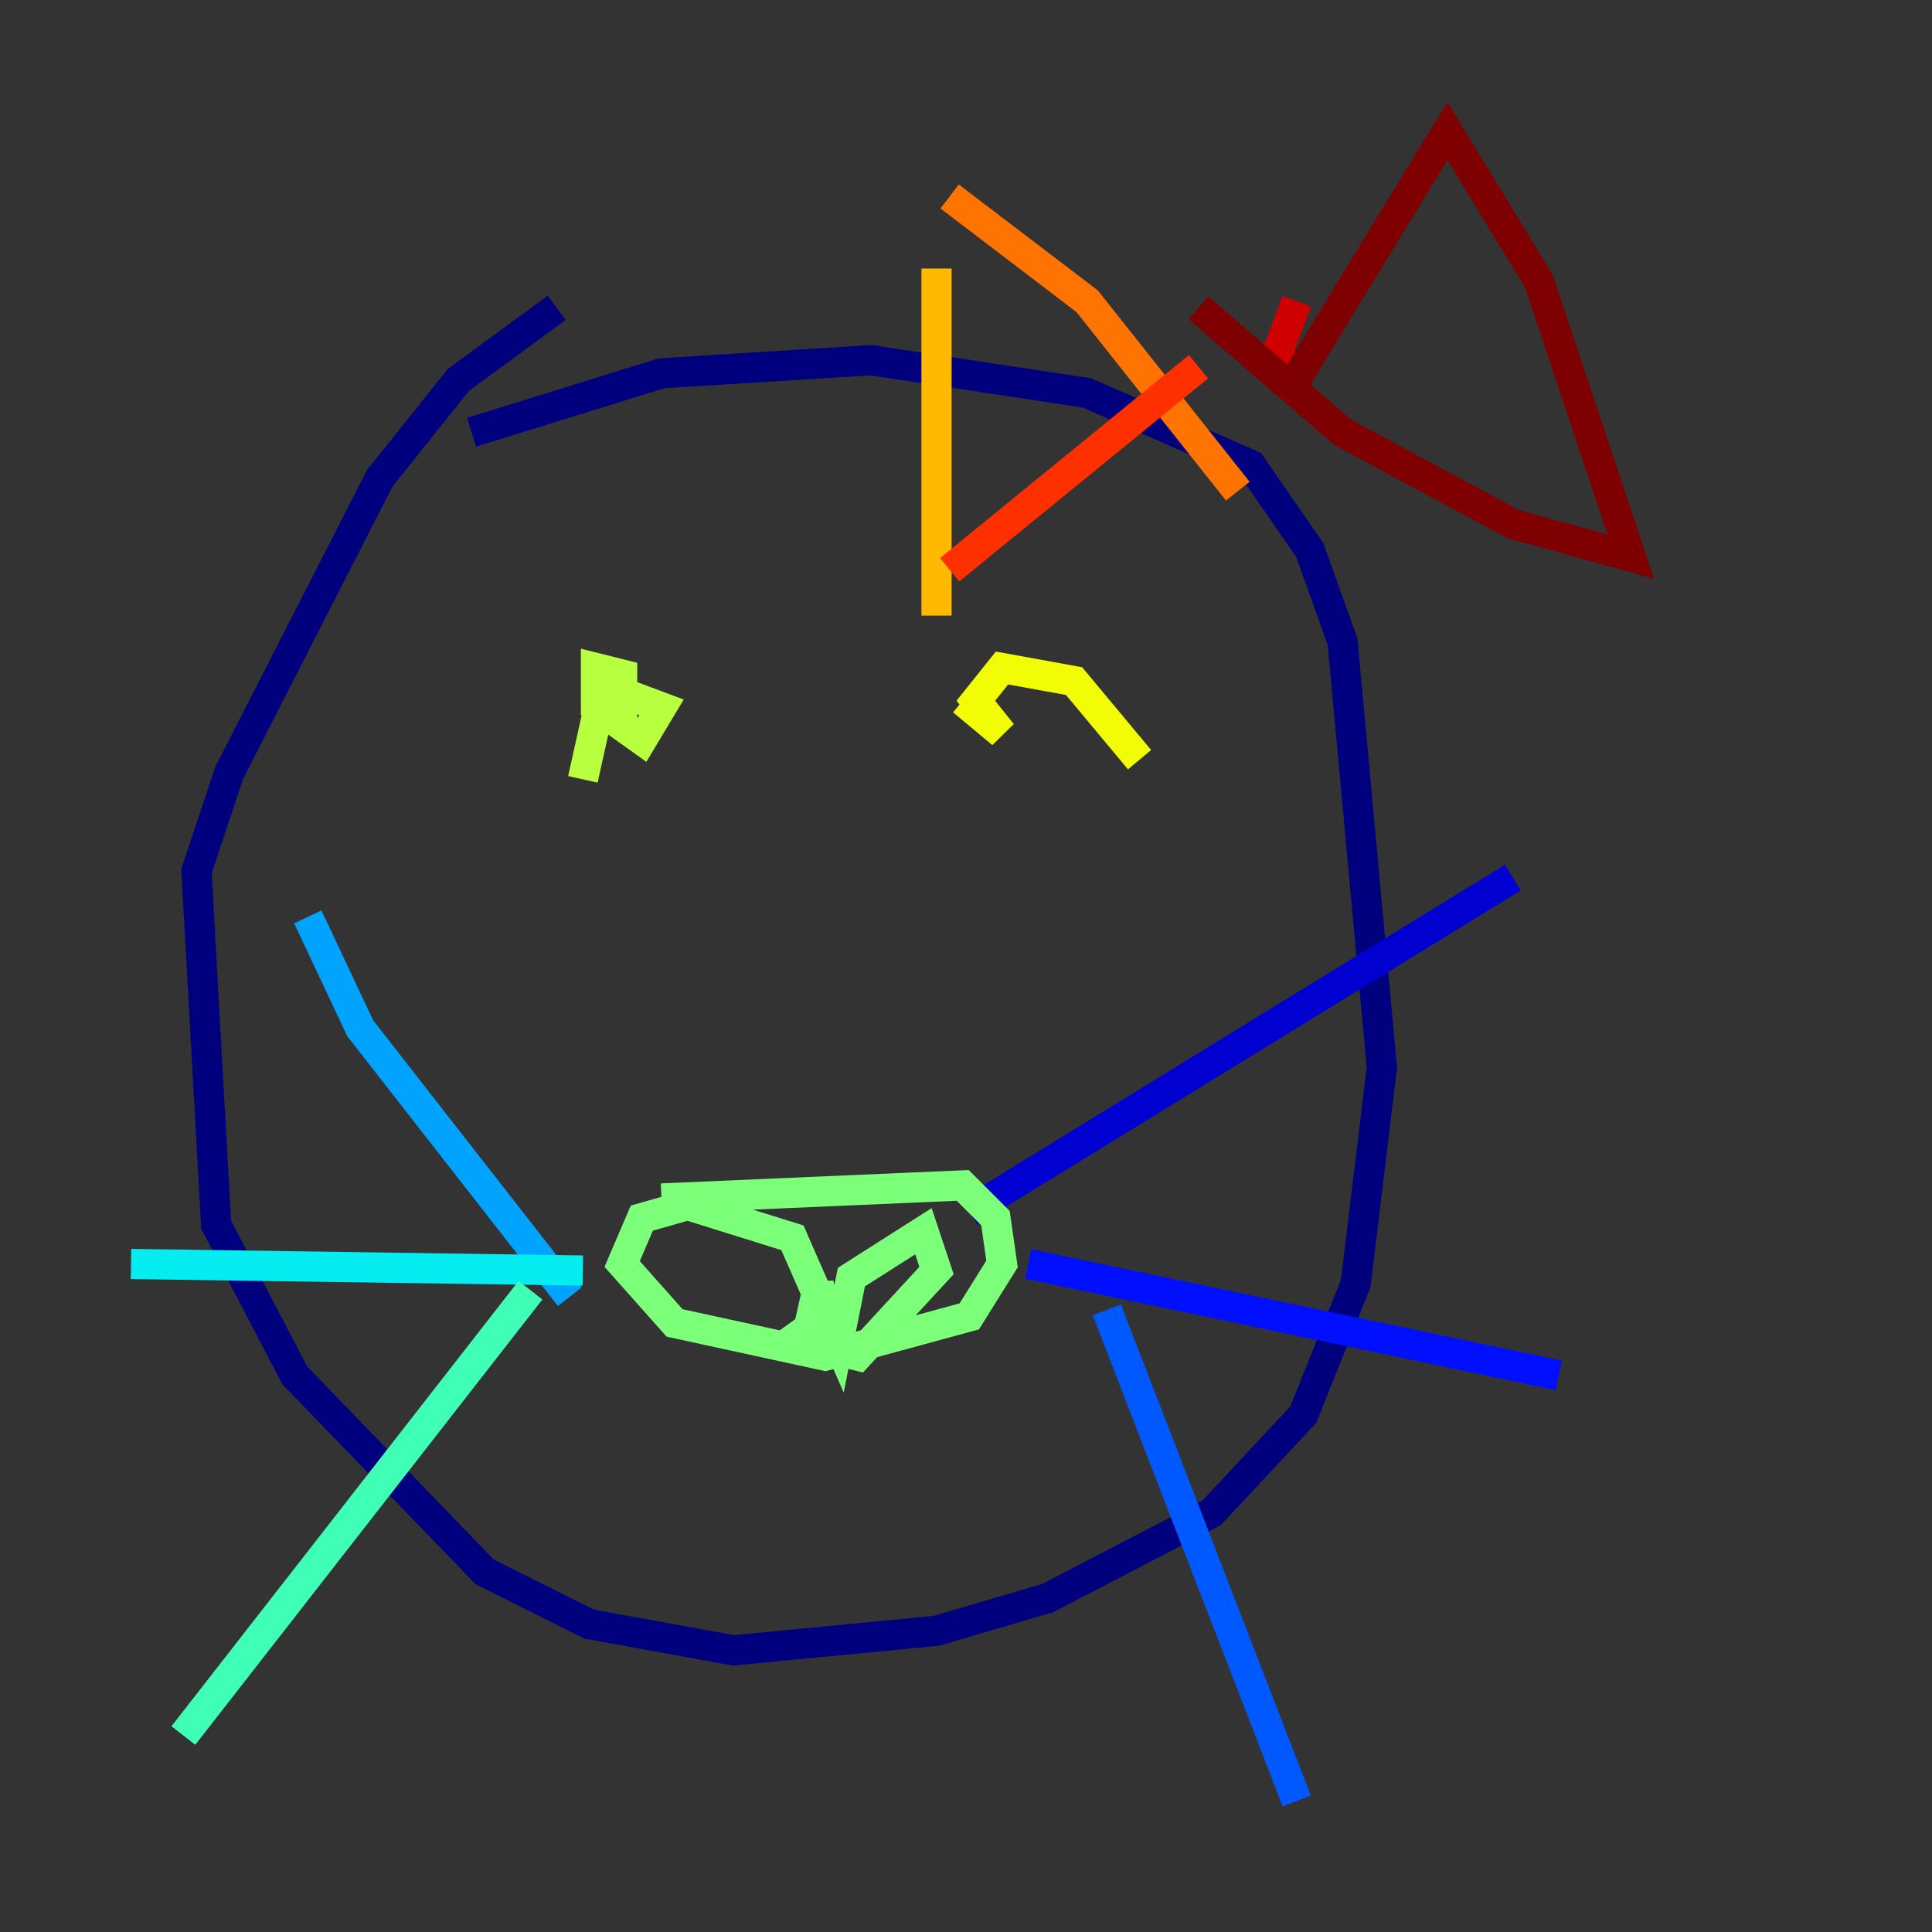<?xml version="1.0" encoding="utf-8" ?>
<svg baseProfile="tiny" height="128" version="1.2" viewBox="0,0,128,128" width="128" xmlns="http://www.w3.org/2000/svg" xmlns:ev="http://www.w3.org/2001/xml-events" xmlns:xlink="http://www.w3.org/1999/xlink"><rect x="0" y="0" width="128" height="128" fill="#333333" stroke="none"/><defs /><polyline fill="none" points="36.881,20.393 30.373,25.166 25.166,31.675 15.186,51.2 13.017,57.709 14.319,81.139 19.525,91.119 32.108,104.136 39.051,107.607 48.597,109.342 62.047,108.041 69.424,105.871 80.271,100.231 86.346,93.722 89.817,85.044 91.552,70.725 88.949,42.522 86.78,36.447 82.875,30.807 72.027,26.034 57.709,23.864 43.824,24.732 31.241,28.637" stroke="#00007f" stroke-width="2" /><polyline fill="none" points="64.217,80.271 100.231,58.142" stroke="#0000d1" stroke-width="2" /><polyline fill="none" points="68.122,83.742 103.268,91.119" stroke="#0010ff" stroke-width="2" /><polyline fill="none" points="73.329,86.78 85.912,119.322" stroke="#0058ff" stroke-width="2" /><polyline fill="none" points="37.749,85.912 23.864,68.122 20.393,60.746" stroke="#00a4ff" stroke-width="2" /><polyline fill="none" points="38.617,84.176 8.678,83.742" stroke="#05ecf1" stroke-width="2" /><polyline fill="none" points="35.146,85.478 12.149,114.983" stroke="#3fffb7" stroke-width="2" /><polyline fill="none" points="43.824,79.403 63.783,78.536 65.953,80.705 66.386,83.742 64.217,87.214 54.671,89.817 44.691,87.647 41.22,83.742 42.522,80.705 45.559,79.837 52.502,82.007 55.539,88.949 56.407,84.61 61.18,81.573 62.047,84.176 56.841,89.817 53.37,88.949 54.237,85.044 54.671,87.214 51.634,89.383" stroke="#7cff79" stroke-width="2" /><polyline fill="none" points="38.617,51.634 39.485,47.729 41.22,47.295 41.22,44.691 39.485,44.258 39.485,46.861 42.522,49.031 43.824,46.861 40.352,45.559" stroke="#b7ff3f" stroke-width="2" /><polyline fill="none" points="75.498,50.332 71.159,45.125 66.386,44.258 64.651,46.427 66.386,48.597 63.783,46.427" stroke="#f1fc05" stroke-width="2" /><polyline fill="none" points="62.047,17.79 62.047,40.786" stroke="#ffb900" stroke-width="2" /><polyline fill="none" points="62.915,13.017 72.027,19.959 82.007,32.542" stroke="#ff7300" stroke-width="2" /><polyline fill="none" points="62.915,37.749 79.403,24.298" stroke="#ff3000" stroke-width="2" /><polyline fill="none" points="85.912,19.959 84.61,23.43 85.912,25.166 83.742,23.43" stroke="#d10000" stroke-width="2" /><polyline fill="none" points="85.044,26.468 95.891,8.678 101.966,18.658 108.041,36.881 100.231,34.712 88.949,28.637 79.403,20.393" stroke="#7f0000" stroke-width="2" /></svg>